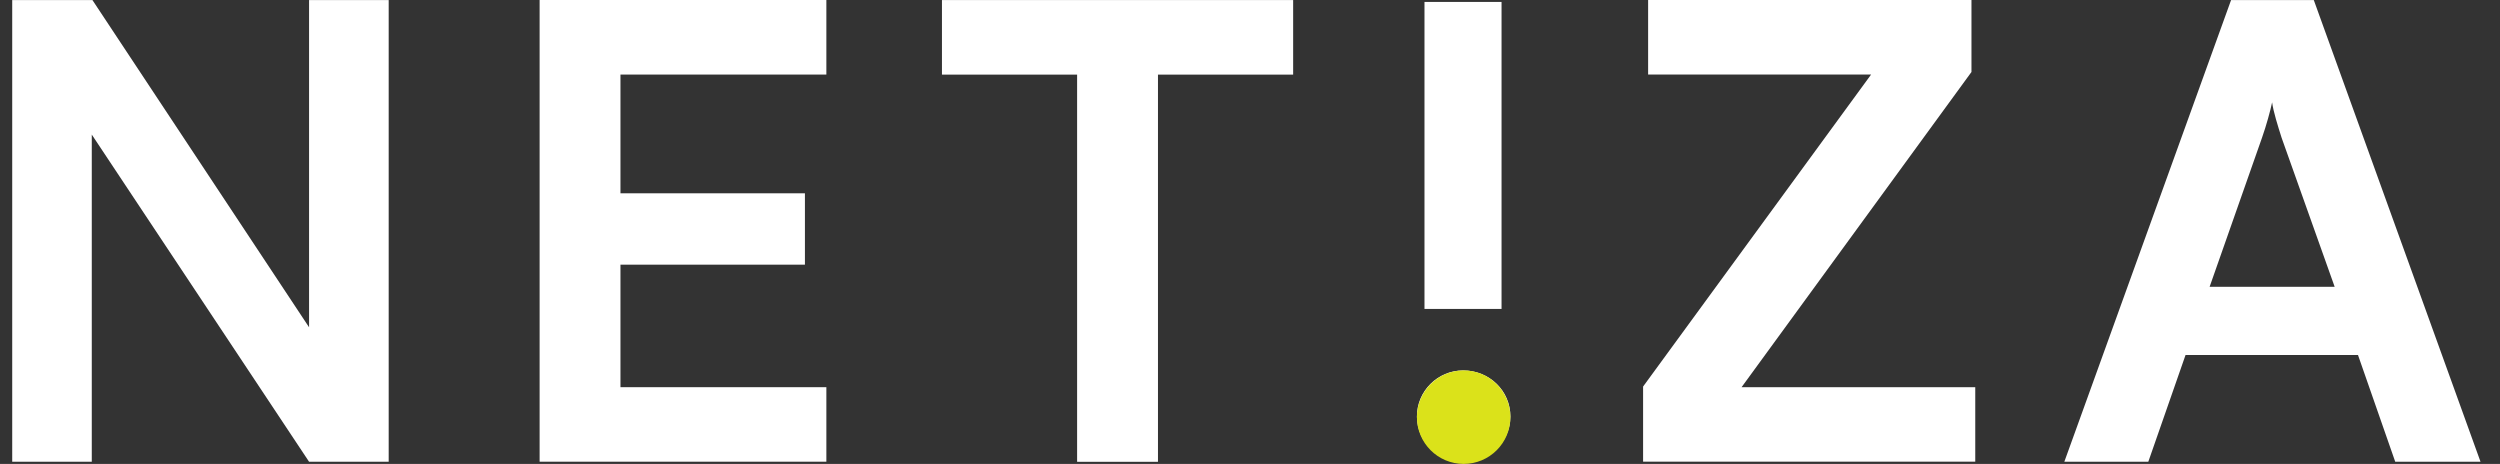 <svg width="97" height="18" viewBox="0 0 97 18" fill="none" xmlns="http://www.w3.org/2000/svg">
<rect x="0" y="0" width="97" height="18" fill="#333333" stroke="none"/>
<path d="M3.561 17.916V5.222L11.992 17.916H15.081V0.002H11.992V12.698L3.586 0.002H0.474V17.916H3.561Z" fill="white"/>
<path d="M36.547 2.895H41.792V17.918H44.929V2.895H50.174V0.002H36.548V2.895H36.547ZM32.063 17.916V15.023H24.074V10.269H31.231V7.5H24.074V2.893H32.063V0H20.937V17.914H32.063V17.916Z" fill="white"/>
<path d="M87.766 5.344C87.938 4.854 88.085 4.315 88.158 3.972C88.208 4.34 88.379 4.879 88.526 5.344L90.585 11.128H85.733L87.766 5.344ZM83.354 17.916L84.799 13.774H91.49L92.935 17.916H96.244L89.775 0.002H86.566L80.096 17.916H83.356H83.354ZM76.64 17.916V15.023H67.573L76.493 2.793V0H63.947V2.893H72.598L63.752 14.998V17.914H76.642L76.64 17.916Z" fill="white"/>
<path d="M58.26 0.076H55.27V11.987H58.26V0.076ZM56.765 14.372C55.786 14.372 54.976 15.168 54.976 16.155C54.976 17.143 55.786 17.916 56.765 17.916C57.794 17.916 58.604 17.145 58.604 16.155C58.604 15.166 57.794 14.372 56.765 14.372Z" fill="white"/>
<path d="M56.79 18C57.792 18 58.604 17.188 58.604 16.186C58.604 15.184 57.792 14.372 56.79 14.372C55.788 14.372 54.976 15.184 54.976 16.186C54.976 17.188 55.788 18 56.79 18Z" fill="#DBE21A"/>
</svg>
